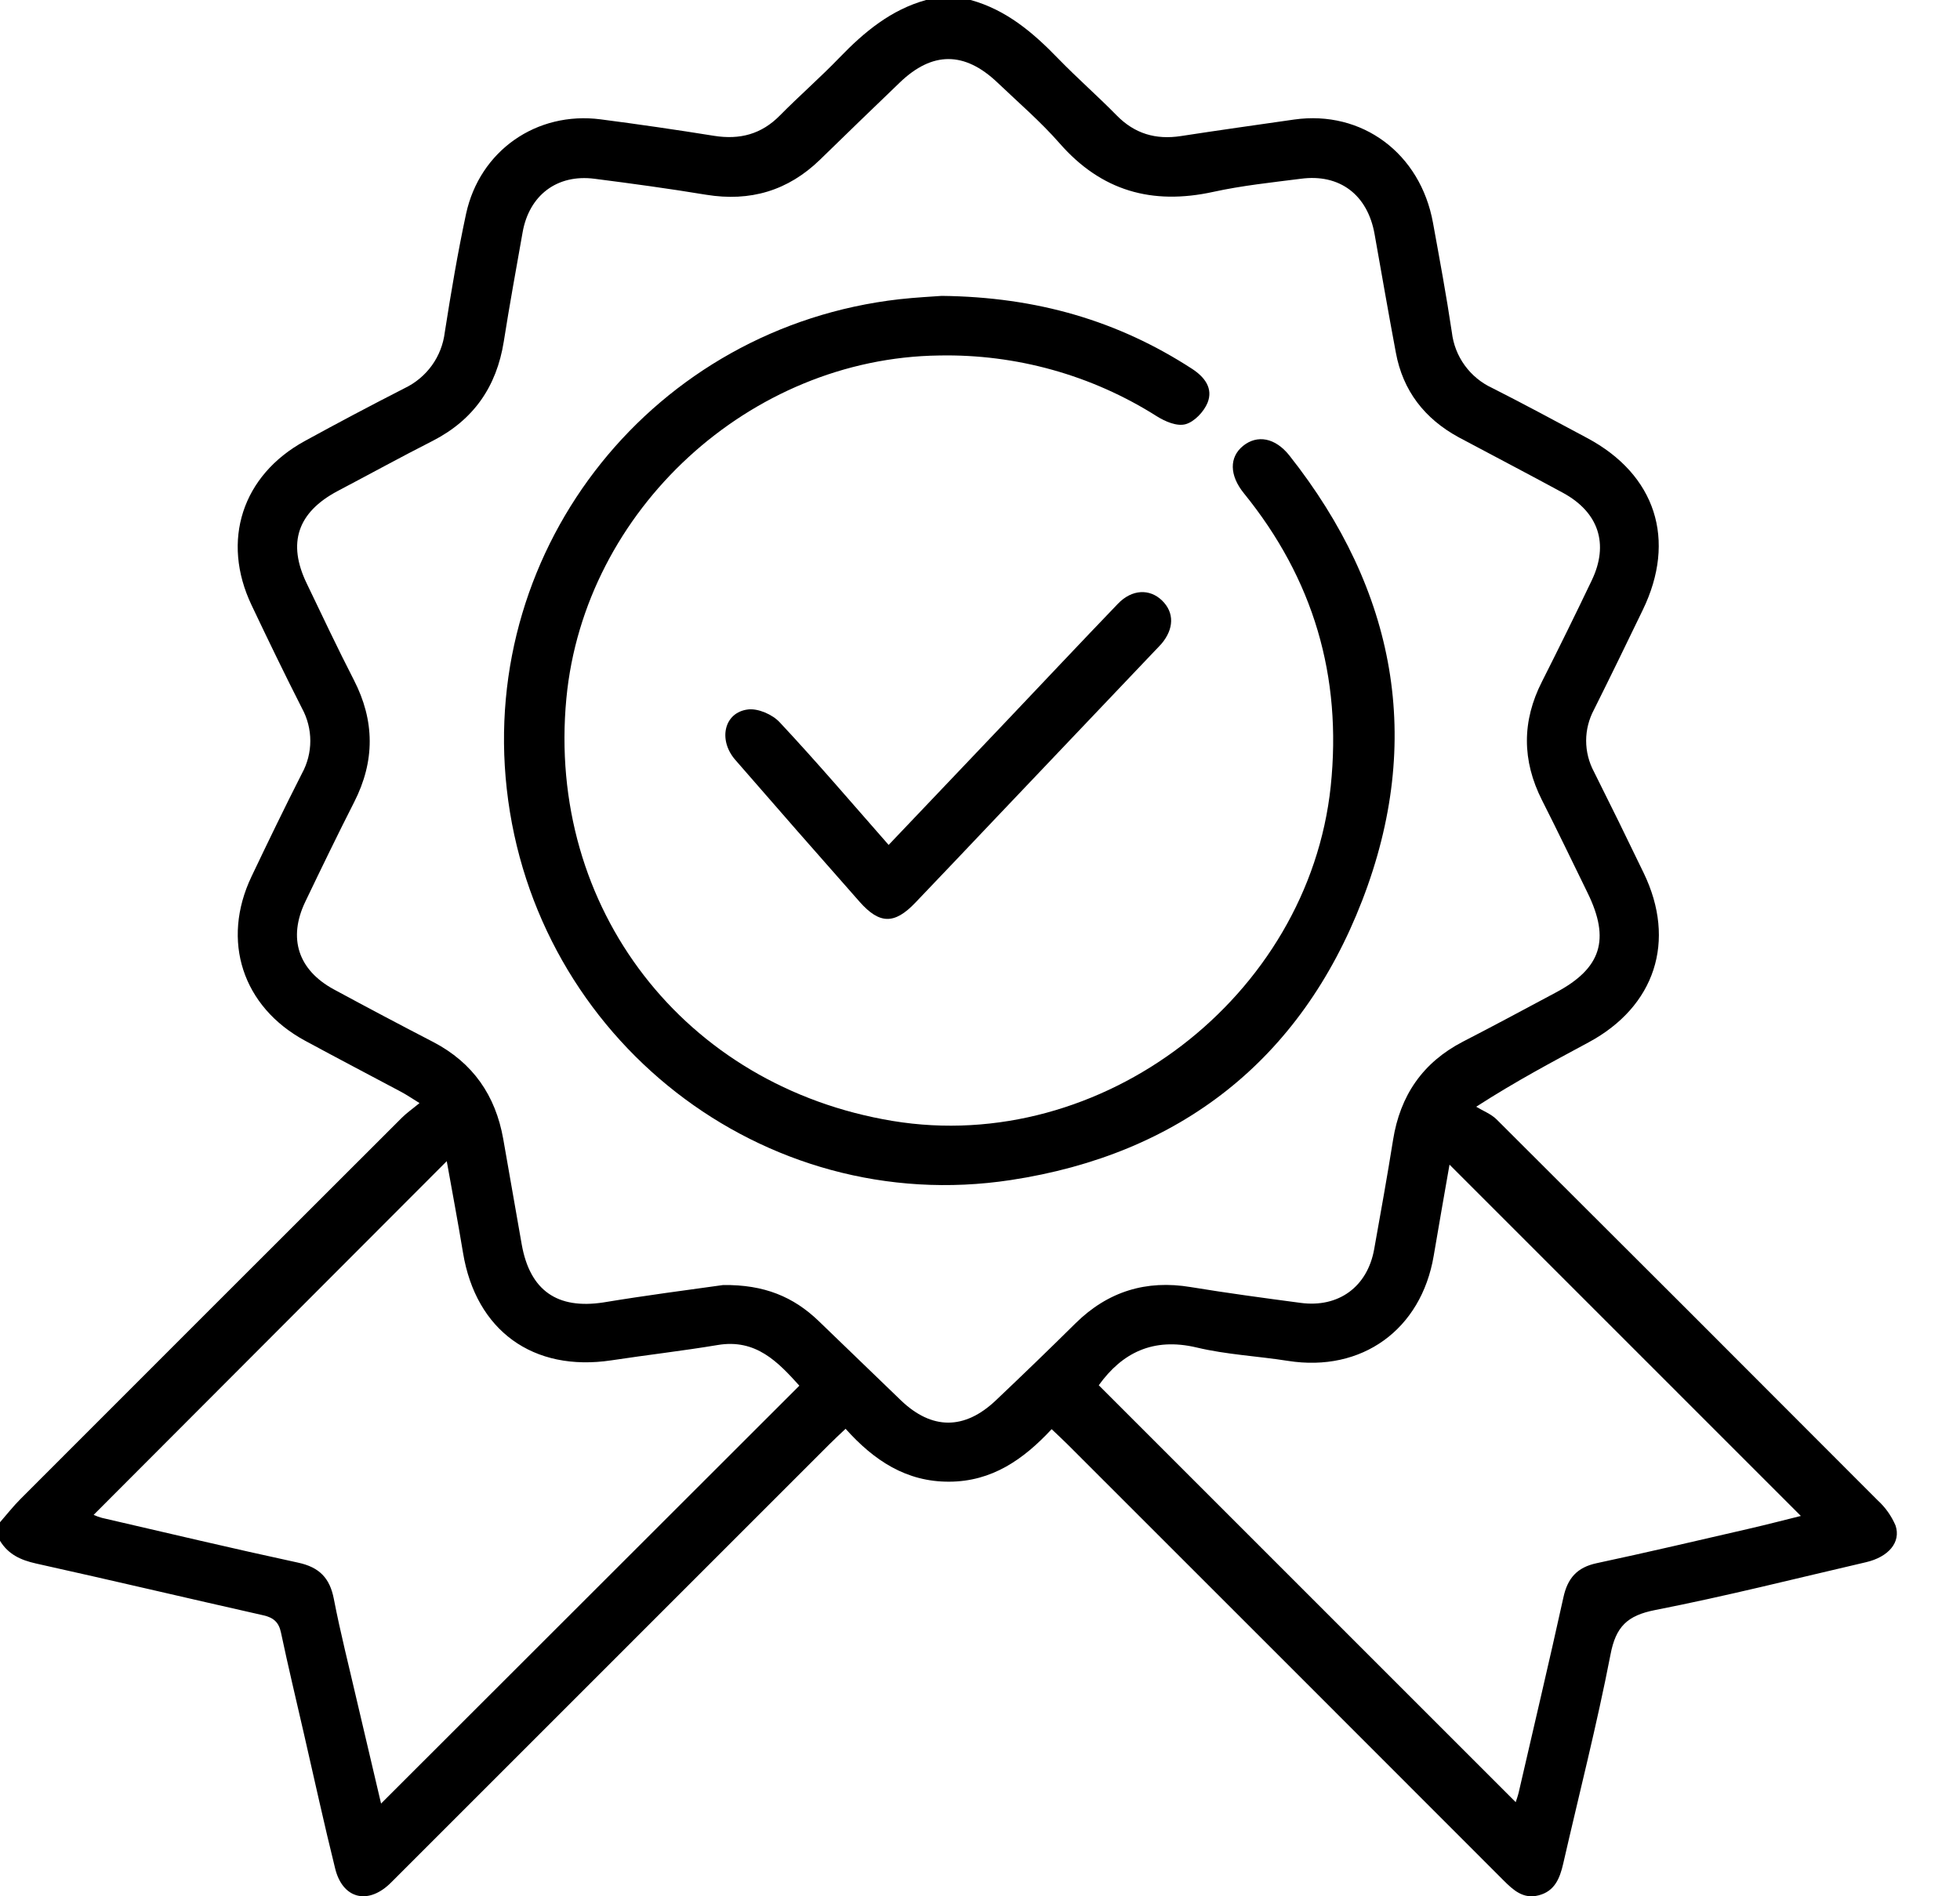 <svg width="31" height="30" viewBox="0 0 31 30" fill="none" xmlns="http://www.w3.org/2000/svg">
<g clip-path="url(#clip0_3_2363)">
<path d="M0 24.083C0.108 23.959 0.21 23.829 0.326 23.713C2.334 21.703 4.343 19.694 6.353 17.686C6.428 17.61 6.517 17.549 6.635 17.451C6.503 17.37 6.428 17.318 6.347 17.275C5.839 17.004 5.329 16.738 4.824 16.464C3.835 15.928 3.494 14.883 3.978 13.867C4.238 13.321 4.501 12.777 4.775 12.238C4.862 12.08 4.908 11.902 4.908 11.721C4.908 11.54 4.862 11.362 4.775 11.203C4.501 10.664 4.238 10.12 3.979 9.574C3.494 8.555 3.83 7.519 4.821 6.977C5.342 6.691 5.868 6.413 6.398 6.142C6.57 6.06 6.719 5.936 6.831 5.781C6.942 5.627 7.012 5.446 7.035 5.256C7.133 4.631 7.238 4.005 7.371 3.385C7.587 2.384 8.487 1.757 9.499 1.888C10.099 1.966 10.697 2.053 11.295 2.149C11.7 2.213 12.043 2.125 12.336 1.826C12.645 1.513 12.977 1.224 13.281 0.908C13.672 0.503 14.093 0.154 14.647 0H15.352C15.917 0.156 16.341 0.517 16.738 0.928C17.037 1.236 17.361 1.519 17.662 1.826C17.946 2.116 18.28 2.213 18.675 2.153C19.272 2.061 19.871 1.977 20.47 1.891C21.542 1.74 22.466 2.425 22.665 3.527C22.77 4.103 22.877 4.679 22.963 5.257C22.985 5.446 23.055 5.627 23.167 5.781C23.279 5.935 23.428 6.058 23.601 6.138C24.105 6.393 24.603 6.662 25.102 6.929C26.187 7.508 26.521 8.541 25.982 9.651C25.727 10.179 25.472 10.704 25.211 11.227C25.13 11.378 25.087 11.547 25.087 11.718C25.087 11.89 25.13 12.059 25.211 12.21C25.477 12.741 25.739 13.275 25.997 13.811C26.517 14.886 26.179 15.925 25.123 16.492C24.558 16.797 23.99 17.096 23.348 17.509C23.456 17.575 23.583 17.623 23.67 17.709C25.682 19.715 27.692 21.724 29.698 23.736C29.819 23.846 29.915 23.982 29.98 24.133C30.07 24.398 29.87 24.632 29.513 24.715C28.401 24.973 27.295 25.253 26.176 25.472C25.74 25.558 25.556 25.732 25.472 26.177C25.257 27.286 24.976 28.383 24.724 29.485C24.671 29.715 24.59 29.92 24.336 29.985C24.091 30.049 23.933 29.901 23.777 29.745C21.479 27.444 19.18 25.145 16.881 22.847C16.806 22.772 16.728 22.701 16.633 22.61C16.188 23.089 15.689 23.439 15.012 23.441C14.336 23.444 13.826 23.109 13.374 22.604C13.281 22.692 13.198 22.769 13.117 22.85L6.303 29.665C6.254 29.713 6.207 29.763 6.158 29.809C5.805 30.138 5.417 30.032 5.301 29.561C5.125 28.852 4.97 28.138 4.806 27.425C4.684 26.893 4.557 26.362 4.444 25.828C4.409 25.66 4.322 25.59 4.161 25.554C2.963 25.284 1.767 25.001 0.568 24.735C0.326 24.681 0.13 24.59 0 24.376V24.083ZM11.436 20.33C12.091 20.321 12.551 20.519 12.944 20.895C13.38 21.314 13.814 21.736 14.251 22.156C14.738 22.622 15.254 22.625 15.749 22.156C16.174 21.753 16.596 21.346 17.012 20.934C17.523 20.431 18.128 20.245 18.832 20.362C19.409 20.457 19.99 20.535 20.57 20.612C21.171 20.693 21.627 20.358 21.734 19.765C21.837 19.189 21.941 18.613 22.033 18.035C22.145 17.331 22.503 16.808 23.139 16.479C23.633 16.225 24.123 15.961 24.613 15.699C25.327 15.318 25.47 14.863 25.111 14.128C24.871 13.638 24.635 13.145 24.389 12.66C24.071 12.031 24.07 11.408 24.389 10.782C24.657 10.251 24.92 9.717 25.176 9.181C25.451 8.606 25.285 8.104 24.721 7.797C24.172 7.499 23.618 7.21 23.069 6.917C22.531 6.623 22.188 6.182 22.077 5.577C21.96 4.954 21.852 4.329 21.741 3.705C21.631 3.081 21.189 2.746 20.575 2.828C20.111 2.887 19.643 2.936 19.187 3.036C18.221 3.247 17.419 3.022 16.759 2.267C16.458 1.923 16.107 1.622 15.775 1.305C15.255 0.811 14.745 0.811 14.232 1.305C13.809 1.711 13.388 2.118 12.969 2.527C12.463 3.018 11.865 3.194 11.169 3.081C10.582 2.984 9.995 2.904 9.402 2.828C8.809 2.752 8.37 3.09 8.266 3.674C8.163 4.257 8.059 4.825 7.968 5.403C7.854 6.12 7.489 6.645 6.839 6.977C6.335 7.233 5.841 7.505 5.339 7.769C4.706 8.106 4.542 8.591 4.851 9.23C5.096 9.74 5.337 10.252 5.596 10.756C5.929 11.402 5.932 12.042 5.601 12.691C5.336 13.212 5.081 13.739 4.828 14.267C4.552 14.844 4.716 15.346 5.279 15.652C5.802 15.935 6.327 16.213 6.856 16.487C7.48 16.814 7.837 17.33 7.959 18.017C8.057 18.574 8.154 19.133 8.252 19.689C8.382 20.417 8.814 20.717 9.544 20.605C10.209 20.495 10.876 20.408 11.436 20.33ZM17.378 21.915L23.973 28.511C23.983 28.479 24.007 28.415 24.022 28.35C24.257 27.325 24.501 26.3 24.727 25.273C24.793 24.968 24.943 24.796 25.255 24.73C26.055 24.559 26.852 24.372 27.65 24.188C27.954 24.118 28.256 24.039 28.483 23.983L22.926 18.425C22.848 18.872 22.76 19.369 22.676 19.867C22.478 21.037 21.539 21.713 20.373 21.53C19.892 21.454 19.399 21.431 18.927 21.318C18.235 21.154 17.746 21.404 17.378 21.916V21.915ZM12.642 21.921C12.307 21.55 11.957 21.176 11.35 21.279C10.793 21.372 10.23 21.436 9.671 21.521C8.432 21.708 7.526 21.051 7.323 19.818C7.243 19.333 7.152 18.85 7.066 18.37L1.481 23.966C1.523 23.985 1.566 24.001 1.61 24.013C2.644 24.252 3.678 24.498 4.716 24.722C5.049 24.794 5.216 24.963 5.28 25.295C5.384 25.833 5.519 26.361 5.641 26.89C5.77 27.444 5.902 27.999 6.027 28.533C8.239 26.323 10.444 24.119 12.642 21.923V21.921Z" fill="black"/>
<path d="M14.894 4.681C16.404 4.698 17.686 5.077 18.854 5.835C19.055 5.966 19.19 6.145 19.099 6.372C19.041 6.513 18.892 6.672 18.752 6.711C18.613 6.749 18.429 6.668 18.297 6.586C17.269 5.934 16.071 5.6 14.854 5.624C11.86 5.662 9.241 8.066 8.958 11.049C8.643 14.367 10.822 17.189 14.119 17.734C17.425 18.28 20.694 15.772 21.047 12.441C21.229 10.7 20.774 9.159 19.673 7.803C19.445 7.521 19.439 7.234 19.661 7.054C19.884 6.874 20.169 6.923 20.394 7.207C22.079 9.34 22.525 11.711 21.545 14.246C20.57 16.77 18.659 18.263 15.986 18.669C12.063 19.267 8.454 16.433 8.015 12.48C7.587 8.626 10.354 5.174 14.225 4.734C14.486 4.705 14.749 4.692 14.894 4.681Z" fill="black"/>
<path d="M14.055 13.367C14.671 12.721 15.269 12.091 15.866 11.463C16.463 10.834 17.073 10.185 17.681 9.552C17.901 9.322 18.183 9.309 18.38 9.501C18.577 9.693 18.567 9.95 18.372 10.183C18.34 10.22 18.305 10.254 18.271 10.29C17.437 11.167 16.603 12.044 15.769 12.922C15.339 13.375 14.91 13.829 14.477 14.281C14.148 14.626 13.912 14.624 13.597 14.268C12.938 13.522 12.282 12.773 11.629 12.021C11.354 11.704 11.453 11.27 11.83 11.224C11.989 11.204 12.217 11.303 12.331 11.426C12.912 12.047 13.463 12.693 14.055 13.367Z" fill="black"/>
</g>
<defs>
<clipPath id="clip0_3_2363">
<rect width="30.003" height="30" fill="white"/>
</clipPath>
</defs>
</svg>
